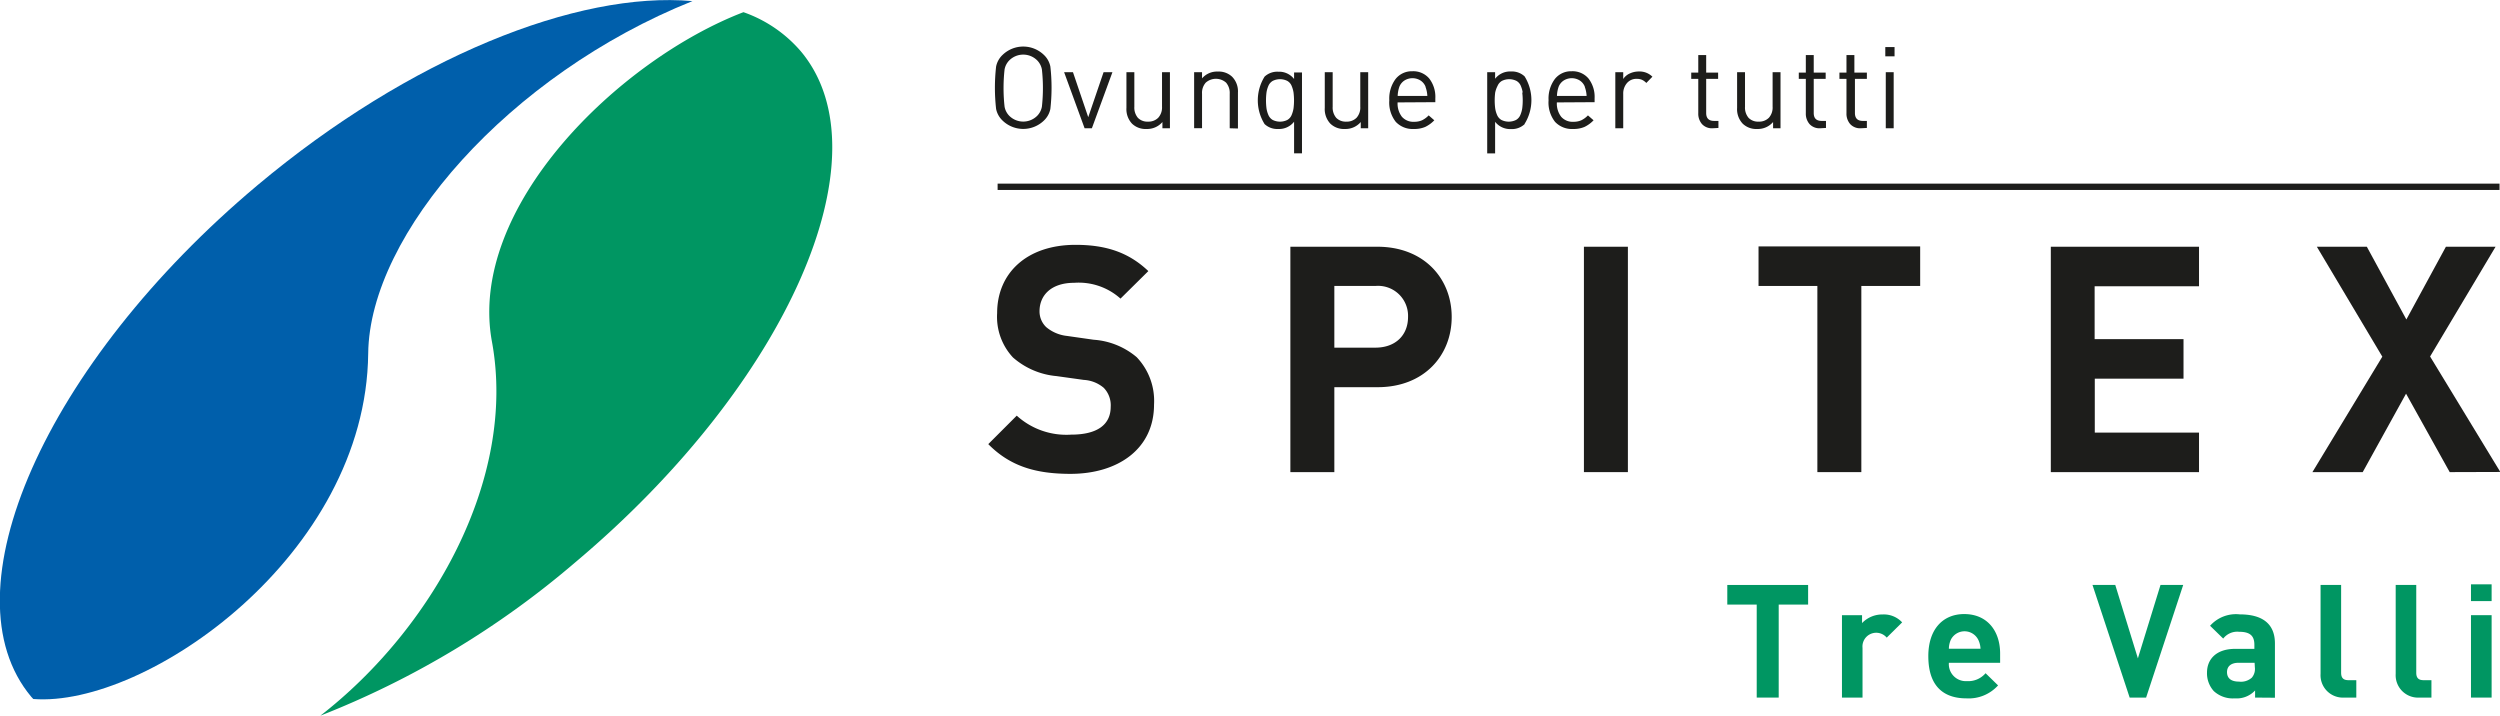 <svg id="Ebene_1" data-name="Ebene 1" xmlns="http://www.w3.org/2000/svg" viewBox="0 0 316.13 90.5"><defs><style>.cls-1{fill:#009662;}.cls-2{fill:#005fab;}.cls-3{fill:#1d1d1b;}</style></defs><title>logo_de</title><path class="cls-1" d="M91.14,123.52C94.34,141,83.38,160,69.44,170.8a112.81,112.81,0,0,0,32.15-19.32c26.86-22.54,39.67-51.51,28.6-64.7a16.9,16.9,0,0,0-7.25-4.94C107.22,87.88,88,106.49,91.14,123.52Z" transform="translate(-28.93 -80.3)"/><path class="cls-2" d="M75.49,125c.16-15.12,17.81-35.27,41-44.56-14.57-1.3-35.76,7.16-55,23.28-26.86,22.54-39.67,51.51-28.6,64.7l.25.27C47.41,169.8,75.22,150.52,75.49,125Z" transform="translate(-28.93 -80.3)"/><path class="cls-3" d="M164.3,140.22c-4.32,0-7.6-.92-10.4-3.76l3.6-3.6a9.32,9.32,0,0,0,6.88,2.4c3.28,0,5-1.24,5-3.52a3.17,3.17,0,0,0-.88-2.4,4.25,4.25,0,0,0-2.52-1l-3.44-.48a9.66,9.66,0,0,1-5.52-2.36,7.53,7.53,0,0,1-2-5.6c0-5.08,3.76-8.64,9.92-8.64,3.92,0,6.76,1,9.2,3.32l-3.52,3.48a7.92,7.92,0,0,0-5.84-2c-3,0-4.4,1.64-4.4,3.6a2.75,2.75,0,0,0,.84,2,4.9,4.9,0,0,0,2.64,1.12l3.36.48a9.42,9.42,0,0,1,5.44,2.2,8,8,0,0,1,2.2,6C174.86,137.1,170.26,140.22,164.3,140.22Z" transform="translate(-28.93 -80.3)"/><path class="cls-3" d="M203.14,129.26h-5.48V140H192.1V111.5h11c5.88,0,9.4,4,9.4,8.88S209,129.26,203.14,129.26Zm-.28-12.8h-5.2v7.8h5.2c2.52,0,4.12-1.56,4.12-3.88A3.79,3.79,0,0,0,202.86,116.46Z" transform="translate(-28.93 -80.3)"/><path class="cls-3" d="M229.22,140V111.5h5.56V140Z" transform="translate(-28.93 -80.3)"/><path class="cls-3" d="M264.3,116.46V140h-5.56V116.46H251.3v-5h20.44v5Z" transform="translate(-28.93 -80.3)"/><path class="cls-3" d="M288.26,140V111.5H307v5h-13.2v6.68h11.24v5H293.82V135H307v5Z" transform="translate(-28.93 -80.3)"/><path class="cls-3" d="M338.7,140l-5.52-9.92L327.7,140h-6.36l8.84-14.6L321.9,111.5h6.32l5,9.2,5-9.2h6.28l-8.28,13.88,8.88,14.6Z" transform="translate(-28.93 -80.3)"/><rect class="cls-3" x="126.15" y="23.22" width="189.92" height="0.8"/><path class="cls-3" d="M161.75,94.08a2.79,2.79,0,0,1-.81,1.46,3.76,3.76,0,0,1-5.24,0,2.79,2.79,0,0,1-.81-1.46,23.91,23.91,0,0,1,0-5.37,2.78,2.78,0,0,1,.81-1.46,3.76,3.76,0,0,1,5.24,0,2.78,2.78,0,0,1,.81,1.46,23.93,23.93,0,0,1,0,5.37Zm-1.07-5a2.21,2.21,0,0,0-.59-1.14,2.5,2.5,0,0,0-3.54,0,2.21,2.21,0,0,0-.59,1.14,21.49,21.49,0,0,0,0,4.71,2.21,2.21,0,0,0,.59,1.15,2.5,2.5,0,0,0,3.54,0,2.21,2.21,0,0,0,.59-1.15,21.41,21.41,0,0,0,0-4.71Z" transform="translate(-28.93 -80.3)"/><path class="cls-3" d="M167,96.52h-.92l-2.59-7.09h1.12l1.93,5.69,1.94-5.69h1.12Z" transform="translate(-28.93 -80.3)"/><path class="cls-3" d="M175.92,96.52v-.79a2.53,2.53,0,0,1-2,.88,2.47,2.47,0,0,1-1.83-.66,2.66,2.66,0,0,1-.72-2V89.43h1V93.8a2,2,0,0,0,.45,1.4,1.66,1.66,0,0,0,1.27.48,1.72,1.72,0,0,0,1.3-.49,1.93,1.93,0,0,0,.48-1.4V89.43h1v7.09Z" transform="translate(-28.93 -80.3)"/><path class="cls-3" d="M184.43,96.52V92.16a2,2,0,0,0-.46-1.41,1.94,1.94,0,0,0-2.57,0,1.94,1.94,0,0,0-.47,1.4v4.36h-1V89.43h1v.78a2.5,2.5,0,0,1,2-.86,2.45,2.45,0,0,1,1.81.66,2.64,2.64,0,0,1,.73,2v4.54Z" transform="translate(-28.93 -80.3)"/><path class="cls-3" d="M192.57,99.69v-4a2.4,2.4,0,0,1-2,.92,2.34,2.34,0,0,1-1.73-.62,5.67,5.67,0,0,1,0-6,2.34,2.34,0,0,1,1.73-.62,2.39,2.39,0,0,1,2,.92v-.83h1V99.69ZM192.5,92a3.51,3.51,0,0,0-.24-.84,1.27,1.27,0,0,0-.55-.63,2.07,2.07,0,0,0-1.84,0,1.31,1.31,0,0,0-.55.63,3.3,3.3,0,0,0-.24.84,8.08,8.08,0,0,0,0,2,3.29,3.29,0,0,0,.24.84,1.31,1.31,0,0,0,.55.63,2.08,2.08,0,0,0,1.84,0,1.27,1.27,0,0,0,.55-.63,3.51,3.51,0,0,0,.24-.84,8.09,8.09,0,0,0,0-2Z" transform="translate(-28.93 -80.3)"/><path class="cls-3" d="M201,96.52v-.79a2.53,2.53,0,0,1-2,.88,2.47,2.47,0,0,1-1.83-.66,2.66,2.66,0,0,1-.72-2V89.43h1V93.8a2,2,0,0,0,.45,1.4,1.66,1.66,0,0,0,1.27.48,1.72,1.72,0,0,0,1.3-.49,1.93,1.93,0,0,0,.47-1.4V89.43h1v7.09Z" transform="translate(-28.93 -80.3)"/><path class="cls-3" d="M205.66,93.25a2.73,2.73,0,0,0,.54,1.81,1.91,1.91,0,0,0,1.55.64,2.44,2.44,0,0,0,1-.19,3,3,0,0,0,.84-.62l.71.62a3.94,3.94,0,0,1-1.15.84,3.51,3.51,0,0,1-1.44.26,2.92,2.92,0,0,1-2.28-.9,3.94,3.94,0,0,1-.82-2.73,4.13,4.13,0,0,1,.78-2.67,2.6,2.6,0,0,1,2.13-1,2.64,2.64,0,0,1,2.14.92,3.79,3.79,0,0,1,.77,2.51v.48Zm3.53-2a1.66,1.66,0,0,0-.65-.78,1.91,1.91,0,0,0-2,0,1.66,1.66,0,0,0-.65.78,3.89,3.89,0,0,0-.22,1.18h3.75A3.86,3.86,0,0,0,209.19,91.29Z" transform="translate(-28.93 -80.3)"/><path class="cls-3" d="M221.72,96a2.34,2.34,0,0,1-1.73.62,2.4,2.4,0,0,1-2-.92v4h-1V89.43h1v.83a2.38,2.38,0,0,1,2-.92,2.34,2.34,0,0,1,1.73.62,5.67,5.67,0,0,1,0,6Zm-.24-4a3.49,3.49,0,0,0-.24-.84,1.27,1.27,0,0,0-.55-.63,2.07,2.07,0,0,0-1.84,0,1.31,1.31,0,0,0-.55.63A3.29,3.29,0,0,0,218,92a8,8,0,0,0,0,2,3.29,3.29,0,0,0,.24.84,1.31,1.31,0,0,0,.55.63,2.08,2.08,0,0,0,1.84,0,1.27,1.27,0,0,0,.55-.63,3.48,3.48,0,0,0,.24-.84,8,8,0,0,0,0-2Z" transform="translate(-28.93 -80.3)"/><path class="cls-3" d="M225.8,93.25a2.73,2.73,0,0,0,.54,1.81,1.91,1.91,0,0,0,1.55.64,2.44,2.44,0,0,0,1-.19,3,3,0,0,0,.84-.62l.71.62a3.94,3.94,0,0,1-1.15.84,3.51,3.51,0,0,1-1.44.26,2.92,2.92,0,0,1-2.28-.9,3.94,3.94,0,0,1-.82-2.73,4.13,4.13,0,0,1,.78-2.67,2.6,2.6,0,0,1,2.13-1,2.64,2.64,0,0,1,2.14.92,3.79,3.79,0,0,1,.77,2.51v.48Zm3.53-2a1.66,1.66,0,0,0-.65-.78,1.91,1.91,0,0,0-2,0,1.66,1.66,0,0,0-.65.78,3.89,3.89,0,0,0-.22,1.18h3.75A3.86,3.86,0,0,0,229.33,91.29Z" transform="translate(-28.93 -80.3)"/><path class="cls-3" d="M237.11,90.79a1.87,1.87,0,0,0-.55-.4,1.71,1.71,0,0,0-.67-.12,1.55,1.55,0,0,0-1.23.54,2,2,0,0,0-.47,1.36v4.35h-1V89.43h1v.86a1.93,1.93,0,0,1,.83-.7,2.71,2.71,0,0,1,1.16-.25,2.3,2.3,0,0,1,1.7.66Z" transform="translate(-28.93 -80.3)"/><path class="cls-3" d="M245.5,96.52a1.7,1.7,0,0,1-1.35-.53,2,2,0,0,1-.47-1.37V90.27h-.89v-.79h.89V87.26h1v2.22h1.51v.79h-1.51v4.32q0,1,1,1h.55v.89Z" transform="translate(-28.93 -80.3)"/><path class="cls-3" d="M253.14,96.52v-.79a2.53,2.53,0,0,1-2,.88,2.47,2.47,0,0,1-1.83-.66,2.66,2.66,0,0,1-.72-2V89.43h1V93.8a2,2,0,0,0,.45,1.4,1.66,1.66,0,0,0,1.27.48,1.72,1.72,0,0,0,1.3-.49,1.93,1.93,0,0,0,.47-1.4V89.43h1v7.09Z" transform="translate(-28.93 -80.3)"/><path class="cls-3" d="M259.1,96.52a1.7,1.7,0,0,1-1.35-.53,2,2,0,0,1-.47-1.37V90.27h-.89v-.79h.89V87.26h1v2.22h1.51v.79h-1.51v4.32q0,1,1,1h.55v.89Z" transform="translate(-28.93 -80.3)"/><path class="cls-3" d="M264.24,96.52a1.7,1.7,0,0,1-1.35-.53,2,2,0,0,1-.47-1.37V90.27h-.89v-.79h.89V87.26h1v2.22H265v.79h-1.51v4.32q0,1,1,1H265v.89Z" transform="translate(-28.93 -80.3)"/><path class="cls-3" d="M267.33,87.42V86.25h1.17v1.17Zm.06,9.1V89.43h1v7.09Z" transform="translate(-28.93 -80.3)"/><path class="cls-1" d="M253.85,156.75v11.76h-2.78V156.75h-3.72v-2.48h10.22v2.48Z" transform="translate(-28.93 -80.3)"/><path class="cls-1" d="M267.51,160.93a1.74,1.74,0,0,0-3.06,1.3v6.28h-2.6V158.09h2.54v1A3.53,3.53,0,0,1,267,158a3.15,3.15,0,0,1,2.46,1Z" transform="translate(-28.93 -80.3)"/><path class="cls-1" d="M275.37,164.11a2.15,2.15,0,0,0,2.28,2.32,2.88,2.88,0,0,0,2.36-1l1.58,1.54a5,5,0,0,1-4,1.64c-2.46,0-4.82-1.12-4.82-5.34,0-3.4,1.84-5.32,4.54-5.32,2.9,0,4.54,2.12,4.54,5v1.16Zm3.72-2.9a1.94,1.94,0,0,0-3.48,0,2.86,2.86,0,0,0-.24,1.12h4A2.88,2.88,0,0,0,279.09,161.21Z" transform="translate(-28.93 -80.3)"/><path class="cls-1" d="M300.31,168.51h-2.08l-4.7-14.24h2.88l2.86,9.28,2.86-9.28H305Z" transform="translate(-28.93 -80.3)"/><path class="cls-1" d="M314.09,168.51v-.9a3.17,3.17,0,0,1-2.56,1,3.55,3.55,0,0,1-2.66-.92,3.34,3.34,0,0,1-.86-2.34c0-1.66,1.14-3,3.56-3H314v-.52c0-1.14-.56-1.64-1.94-1.64a2.24,2.24,0,0,0-2,.86l-1.66-1.62a4.38,4.38,0,0,1,3.76-1.44c2.92,0,4.44,1.24,4.44,3.68v6.86Zm-.06-4.4H312c-.94,0-1.46.44-1.46,1.18s.48,1.2,1.5,1.2a2.06,2.06,0,0,0,1.64-.5,1.71,1.71,0,0,0,.38-1.32Z" transform="translate(-28.93 -80.3)"/><path class="cls-1" d="M325.37,168.51a2.83,2.83,0,0,1-3-3V154.27h2.6v11.1c0,.62.26.94.92.94h1v2.2Z" transform="translate(-28.93 -80.3)"/><path class="cls-1" d="M334.87,168.51a2.83,2.83,0,0,1-3-3V154.27h2.6v11.1c0,.62.26.94.92.94h1v2.2Z" transform="translate(-28.93 -80.3)"/><path class="cls-1" d="M341.39,156.31v-2.12H344v2.12Zm0,12.2V158.09H344v10.42Z" transform="translate(-28.93 -80.3)"/></svg>